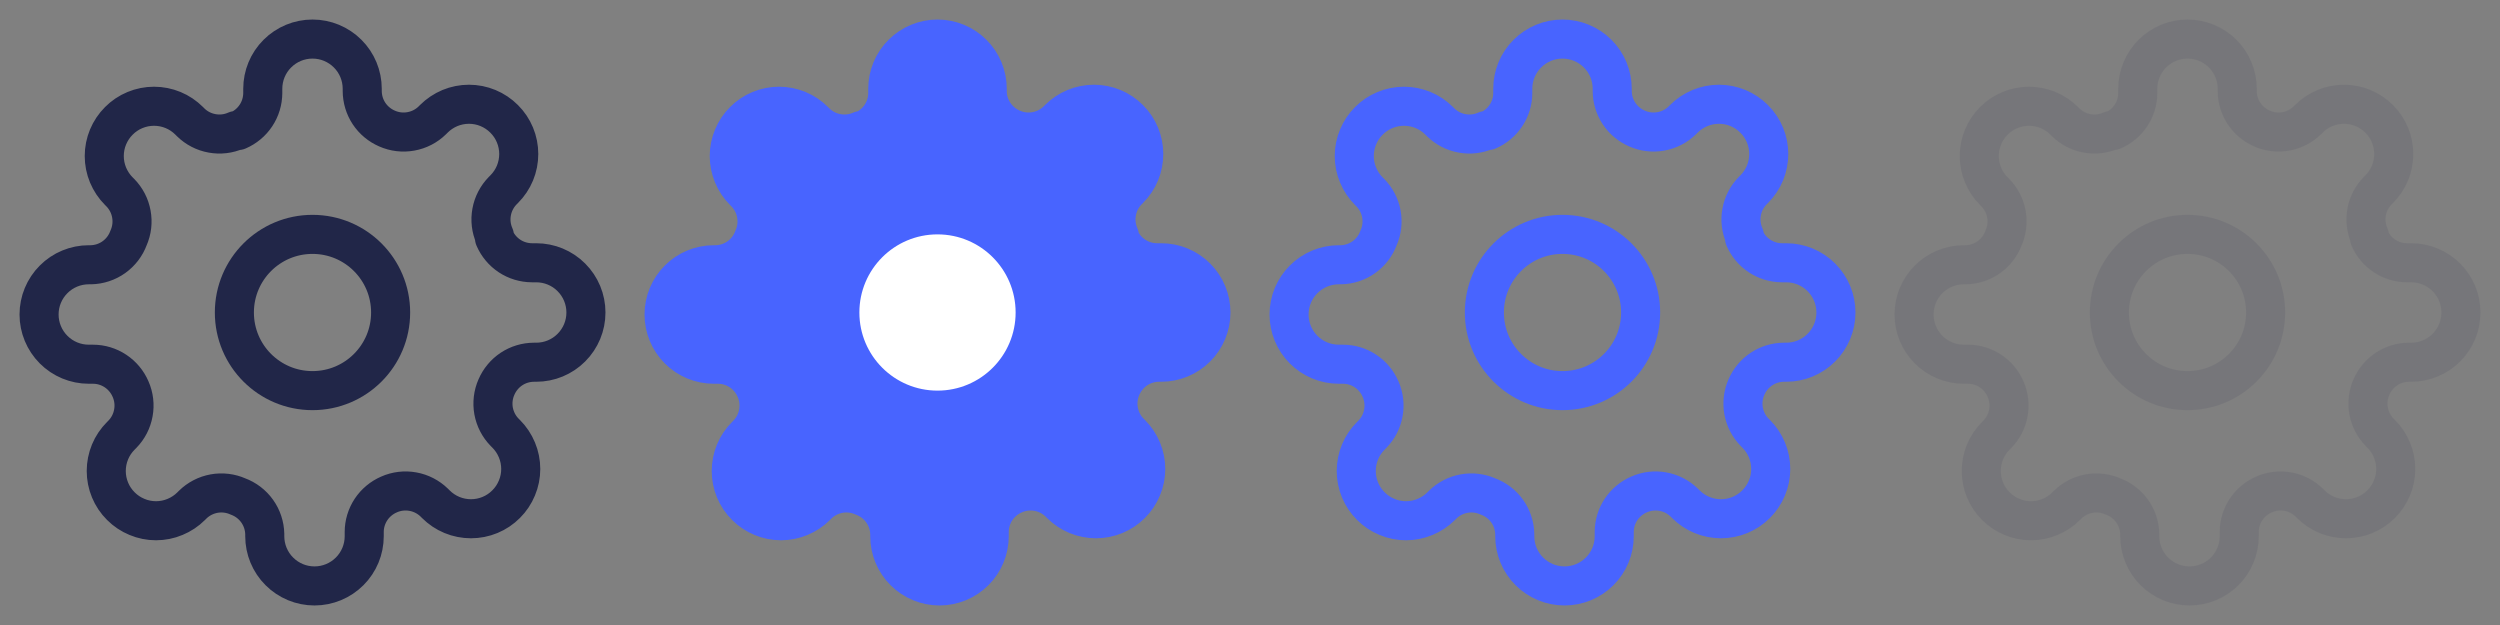 <svg width="64" height="16" viewBox="0 0 64 16" fill="none" xmlns="http://www.w3.org/2000/svg">
<rect x="0" y="0" width="64" height="16" fill="#808080" stroke="none"/>
<path d="M8 10C9.105 10 10 9.105 10 8C10 6.895 9.105 6 8 6C6.895 6 6 6.895 6 8C6 9.105 6.895 10 8 10Z" stroke="#212648" stroke-linecap="round" stroke-linejoin="round"/>
<path d="M12.709 9.909C12.624 10.101 12.599 10.314 12.636 10.52C12.674 10.727 12.772 10.917 12.919 11.067L12.957 11.105C13.076 11.224 13.169 11.364 13.233 11.518C13.298 11.673 13.331 11.839 13.331 12.006C13.331 12.173 13.298 12.339 13.233 12.493C13.169 12.648 13.076 12.788 12.957 12.906C12.839 13.025 12.699 13.119 12.544 13.183C12.39 13.247 12.224 13.28 12.057 13.28C11.89 13.28 11.724 13.247 11.569 13.183C11.415 13.119 11.275 13.025 11.156 12.906L11.118 12.868C10.968 12.722 10.778 12.623 10.571 12.586C10.365 12.548 10.152 12.573 9.96 12.658C9.772 12.739 9.611 12.873 9.498 13.043C9.385 13.214 9.324 13.414 9.324 13.619V13.727C9.324 14.065 9.19 14.389 8.951 14.627C8.712 14.866 8.388 15 8.051 15C7.713 15 7.39 14.866 7.151 14.627C6.912 14.389 6.778 14.065 6.778 13.727V13.67C6.773 13.459 6.705 13.255 6.583 13.084C6.46 12.912 6.289 12.782 6.091 12.709C5.899 12.624 5.686 12.599 5.48 12.636C5.273 12.674 5.083 12.772 4.933 12.919L4.895 12.957C4.776 13.076 4.636 13.169 4.481 13.233C4.327 13.298 4.161 13.331 3.994 13.331C3.827 13.331 3.661 13.298 3.507 13.233C3.352 13.169 3.212 13.076 3.094 12.957C2.975 12.839 2.881 12.699 2.817 12.544C2.753 12.39 2.72 12.224 2.72 12.057C2.72 11.89 2.753 11.724 2.817 11.569C2.881 11.415 2.975 11.275 3.094 11.156L3.132 11.118C3.279 10.968 3.377 10.778 3.414 10.571C3.452 10.365 3.427 10.152 3.342 9.96C3.261 9.772 3.127 9.611 2.956 9.498C2.786 9.385 2.586 9.324 2.381 9.324H2.273C1.935 9.324 1.611 9.19 1.373 8.951C1.134 8.712 1 8.388 1 8.051C1 7.713 1.134 7.39 1.373 7.151C1.611 6.912 1.935 6.778 2.273 6.778H2.33C2.541 6.773 2.745 6.705 2.916 6.583C3.088 6.46 3.218 6.289 3.291 6.091C3.376 5.899 3.401 5.686 3.363 5.48C3.326 5.273 3.228 5.083 3.081 4.933L3.043 4.895C2.924 4.776 2.831 4.636 2.766 4.481C2.702 4.327 2.669 4.161 2.669 3.994C2.669 3.827 2.702 3.661 2.766 3.507C2.831 3.352 2.924 3.212 3.043 3.094C3.161 2.975 3.301 2.881 3.456 2.817C3.61 2.753 3.776 2.72 3.943 2.72C4.11 2.72 4.276 2.753 4.431 2.817C4.585 2.881 4.725 2.975 4.844 3.094L4.882 3.132C5.032 3.279 5.222 3.377 5.429 3.414C5.635 3.452 5.848 3.427 6.04 3.342H6.091C6.279 3.261 6.44 3.127 6.553 2.956C6.666 2.786 6.726 2.586 6.727 2.381V2.273C6.727 1.935 6.861 1.611 7.1 1.373C7.339 1.134 7.662 1 8 1C8.338 1 8.661 1.134 8.9 1.373C9.139 1.611 9.273 1.935 9.273 2.273V2.33C9.274 2.535 9.334 2.735 9.447 2.906C9.56 3.076 9.721 3.21 9.909 3.291C10.101 3.376 10.314 3.401 10.52 3.363C10.727 3.326 10.917 3.228 11.067 3.081L11.105 3.043C11.224 2.924 11.364 2.831 11.518 2.766C11.673 2.702 11.839 2.669 12.006 2.669C12.173 2.669 12.339 2.702 12.493 2.766C12.648 2.831 12.788 2.924 12.906 3.043C13.025 3.161 13.119 3.301 13.183 3.456C13.247 3.61 13.28 3.776 13.28 3.943C13.28 4.11 13.247 4.276 13.183 4.431C13.119 4.585 13.025 4.725 12.906 4.844L12.868 4.882C12.722 5.032 12.623 5.222 12.586 5.429C12.548 5.635 12.573 5.848 12.658 6.04V6.091C12.739 6.279 12.873 6.44 13.043 6.553C13.214 6.666 13.414 6.726 13.619 6.727H13.727C14.065 6.727 14.389 6.861 14.627 7.1C14.866 7.339 15 7.662 15 8C15 8.338 14.866 8.661 14.627 8.9C14.389 9.139 14.065 9.273 13.727 9.273H13.67C13.465 9.274 13.265 9.334 13.094 9.447C12.924 9.56 12.79 9.721 12.709 9.909V9.909Z" stroke="#212648" stroke-linecap="round" stroke-linejoin="round"/>
<path d="M28.709 9.909C28.624 10.101 28.599 10.314 28.637 10.52C28.674 10.727 28.772 10.917 28.919 11.067L28.957 11.105C29.076 11.224 29.169 11.364 29.233 11.518C29.298 11.673 29.331 11.839 29.331 12.006C29.331 12.173 29.298 12.339 29.233 12.493C29.169 12.648 29.076 12.788 28.957 12.906C28.839 13.025 28.699 13.119 28.544 13.183C28.39 13.247 28.224 13.28 28.057 13.28C27.89 13.28 27.724 13.247 27.569 13.183C27.415 13.119 27.275 13.025 27.156 12.906L27.118 12.868C26.968 12.722 26.778 12.623 26.571 12.586C26.365 12.548 26.152 12.573 25.96 12.658C25.772 12.739 25.611 12.873 25.498 13.043C25.385 13.214 25.325 13.414 25.324 13.619V13.727C25.324 14.065 25.189 14.389 24.951 14.627C24.712 14.866 24.389 15 24.051 15C23.713 15 23.39 14.866 23.151 14.627C22.912 14.389 22.778 14.065 22.778 13.727V13.67C22.773 13.459 22.705 13.255 22.582 13.084C22.46 12.912 22.289 12.782 22.091 12.709C21.899 12.624 21.686 12.599 21.48 12.636C21.273 12.674 21.083 12.772 20.933 12.919L20.895 12.957C20.776 13.076 20.636 13.169 20.482 13.233C20.327 13.298 20.161 13.331 19.994 13.331C19.827 13.331 19.661 13.298 19.507 13.233C19.352 13.169 19.212 13.076 19.094 12.957C18.975 12.839 18.881 12.699 18.817 12.544C18.753 12.39 18.72 12.224 18.72 12.057C18.72 11.89 18.753 11.724 18.817 11.569C18.881 11.415 18.975 11.275 19.094 11.156L19.132 11.118C19.279 10.968 19.377 10.778 19.414 10.571C19.452 10.365 19.427 10.152 19.342 9.96C19.261 9.772 19.127 9.611 18.956 9.498C18.786 9.385 18.586 9.324 18.381 9.324H18.273C17.935 9.324 17.611 9.19 17.373 8.951C17.134 8.712 17 8.388 17 8.051C17 7.713 17.134 7.39 17.373 7.151C17.611 6.912 17.935 6.778 18.273 6.778H18.33C18.541 6.773 18.745 6.705 18.916 6.583C19.088 6.46 19.218 6.289 19.291 6.091C19.376 5.899 19.401 5.686 19.363 5.48C19.326 5.273 19.228 5.083 19.081 4.933L19.043 4.895C18.924 4.776 18.831 4.636 18.767 4.481C18.702 4.327 18.669 4.161 18.669 3.994C18.669 3.827 18.702 3.661 18.767 3.507C18.831 3.352 18.924 3.212 19.043 3.094C19.161 2.975 19.301 2.881 19.456 2.817C19.61 2.753 19.776 2.72 19.943 2.72C20.11 2.72 20.276 2.753 20.431 2.817C20.585 2.881 20.725 2.975 20.844 3.094L20.882 3.132C21.032 3.279 21.222 3.377 21.429 3.414C21.635 3.452 21.848 3.427 22.04 3.342H22.091C22.279 3.261 22.44 3.127 22.553 2.956C22.666 2.786 22.727 2.586 22.727 2.381V2.273C22.727 1.935 22.861 1.611 23.1 1.373C23.339 1.134 23.663 1 24 1C24.337 1 24.661 1.134 24.9 1.373C25.139 1.611 25.273 1.935 25.273 2.273V2.33C25.273 2.535 25.334 2.735 25.447 2.906C25.56 3.076 25.721 3.21 25.909 3.291C26.101 3.376 26.314 3.401 26.52 3.363C26.727 3.326 26.917 3.228 27.067 3.081L27.105 3.043C27.224 2.924 27.364 2.831 27.518 2.766C27.673 2.702 27.839 2.669 28.006 2.669C28.173 2.669 28.339 2.702 28.493 2.766C28.648 2.831 28.788 2.924 28.906 3.043C29.025 3.161 29.119 3.301 29.183 3.456C29.247 3.61 29.28 3.776 29.28 3.943C29.28 4.11 29.247 4.276 29.183 4.431C29.119 4.585 29.025 4.725 28.906 4.844L28.868 4.882C28.721 5.032 28.623 5.222 28.586 5.429C28.548 5.635 28.573 5.848 28.658 6.04V6.091C28.739 6.279 28.873 6.44 29.044 6.553C29.214 6.666 29.414 6.726 29.619 6.727H29.727C30.065 6.727 30.389 6.861 30.627 7.1C30.866 7.339 31 7.662 31 8C31 8.338 30.866 8.661 30.627 8.9C30.389 9.139 30.065 9.273 29.727 9.273H29.67C29.465 9.274 29.265 9.334 29.094 9.447C28.924 9.56 28.79 9.721 28.709 9.909V9.909Z" fill="#4864FF" stroke="#4864FF" stroke-linecap="round" stroke-linejoin="round"/>
<path d="M24 10C25.105 10 26 9.105 26 8C26 6.895 25.105 6 24 6C22.895 6 22 6.895 22 8C22 9.105 22.895 10 24 10Z" fill="white"/>
<path d="M40 10C41.105 10 42 9.105 42 8C42 6.895 41.105 6 40 6C38.895 6 38 6.895 38 8C38 9.105 38.895 10 40 10Z" stroke="#4864FF" stroke-linecap="round" stroke-linejoin="round"/>
<path d="M44.709 9.909C44.624 10.101 44.599 10.314 44.636 10.52C44.674 10.727 44.772 10.917 44.919 11.067L44.957 11.105C45.076 11.224 45.169 11.364 45.233 11.518C45.298 11.673 45.331 11.839 45.331 12.006C45.331 12.173 45.298 12.339 45.233 12.493C45.169 12.648 45.076 12.788 44.957 12.906C44.839 13.025 44.699 13.119 44.544 13.183C44.39 13.247 44.224 13.28 44.057 13.28C43.89 13.28 43.724 13.247 43.569 13.183C43.415 13.119 43.275 13.025 43.156 12.906L43.118 12.868C42.968 12.722 42.778 12.623 42.571 12.586C42.365 12.548 42.152 12.573 41.96 12.658C41.772 12.739 41.611 12.873 41.498 13.043C41.385 13.214 41.325 13.414 41.324 13.619V13.727C41.324 14.065 41.19 14.389 40.951 14.627C40.712 14.866 40.389 15 40.051 15C39.713 15 39.39 14.866 39.151 14.627C38.912 14.389 38.778 14.065 38.778 13.727V13.67C38.773 13.459 38.705 13.255 38.583 13.084C38.46 12.912 38.289 12.782 38.091 12.709C37.899 12.624 37.686 12.599 37.48 12.636C37.273 12.674 37.083 12.772 36.933 12.919L36.895 12.957C36.776 13.076 36.636 13.169 36.481 13.233C36.327 13.298 36.161 13.331 35.994 13.331C35.827 13.331 35.661 13.298 35.507 13.233C35.352 13.169 35.212 13.076 35.094 12.957C34.975 12.839 34.881 12.699 34.817 12.544C34.753 12.39 34.72 12.224 34.72 12.057C34.72 11.89 34.753 11.724 34.817 11.569C34.881 11.415 34.975 11.275 35.094 11.156L35.132 11.118C35.279 10.968 35.377 10.778 35.414 10.571C35.452 10.365 35.426 10.152 35.342 9.96C35.261 9.772 35.127 9.611 34.956 9.498C34.786 9.385 34.586 9.324 34.381 9.324H34.273C33.935 9.324 33.611 9.19 33.373 8.951C33.134 8.712 33 8.388 33 8.051C33 7.713 33.134 7.39 33.373 7.151C33.611 6.912 33.935 6.778 34.273 6.778H34.33C34.541 6.773 34.745 6.705 34.916 6.583C35.088 6.46 35.218 6.289 35.291 6.091C35.376 5.899 35.401 5.686 35.364 5.48C35.326 5.273 35.228 5.083 35.081 4.933L35.043 4.895C34.924 4.776 34.831 4.636 34.767 4.481C34.702 4.327 34.669 4.161 34.669 3.994C34.669 3.827 34.702 3.661 34.767 3.507C34.831 3.352 34.924 3.212 35.043 3.094C35.161 2.975 35.301 2.881 35.456 2.817C35.61 2.753 35.776 2.72 35.943 2.72C36.11 2.72 36.276 2.753 36.431 2.817C36.585 2.881 36.725 2.975 36.844 3.094L36.882 3.132C37.032 3.279 37.222 3.377 37.429 3.414C37.635 3.452 37.848 3.427 38.04 3.342H38.091C38.279 3.261 38.44 3.127 38.553 2.956C38.666 2.786 38.727 2.586 38.727 2.381V2.273C38.727 1.935 38.861 1.611 39.1 1.373C39.339 1.134 39.663 1 40 1C40.337 1 40.661 1.134 40.9 1.373C41.139 1.611 41.273 1.935 41.273 2.273V2.33C41.273 2.535 41.334 2.735 41.447 2.906C41.56 3.076 41.721 3.21 41.909 3.291C42.101 3.376 42.314 3.401 42.52 3.363C42.727 3.326 42.917 3.228 43.067 3.081L43.105 3.043C43.224 2.924 43.364 2.831 43.519 2.766C43.673 2.702 43.839 2.669 44.006 2.669C44.173 2.669 44.339 2.702 44.493 2.766C44.648 2.831 44.788 2.924 44.906 3.043C45.025 3.161 45.119 3.301 45.183 3.456C45.247 3.61 45.28 3.776 45.28 3.943C45.28 4.11 45.247 4.276 45.183 4.431C45.119 4.585 45.025 4.725 44.906 4.844L44.868 4.882C44.721 5.032 44.623 5.222 44.586 5.429C44.548 5.635 44.574 5.848 44.658 6.04V6.091C44.739 6.279 44.873 6.44 45.044 6.553C45.214 6.666 45.414 6.726 45.619 6.727H45.727C46.065 6.727 46.389 6.861 46.627 7.1C46.866 7.339 47 7.662 47 8C47 8.338 46.866 8.661 46.627 8.9C46.389 9.139 46.065 9.273 45.727 9.273H45.67C45.465 9.274 45.265 9.334 45.094 9.447C44.924 9.56 44.79 9.721 44.709 9.909V9.909Z" stroke="#4864FF" stroke-linecap="round" stroke-linejoin="round"/>
<path d="M56 10C57.105 10 58 9.105 58 8C58 6.895 57.105 6 56 6C54.895 6 54 6.895 54 8C54 9.105 54.895 10 56 10Z" stroke="#212648" stroke-opacity="0.1" stroke-linecap="round" stroke-linejoin="round"/>
<path d="M60.709 9.909C60.624 10.101 60.599 10.314 60.636 10.52C60.674 10.727 60.772 10.917 60.919 11.067L60.957 11.105C61.076 11.224 61.169 11.364 61.233 11.518C61.298 11.673 61.331 11.839 61.331 12.006C61.331 12.173 61.298 12.339 61.233 12.493C61.169 12.648 61.076 12.788 60.957 12.906C60.839 13.025 60.699 13.119 60.544 13.183C60.39 13.247 60.224 13.28 60.057 13.28C59.89 13.28 59.724 13.247 59.569 13.183C59.415 13.119 59.275 13.025 59.156 12.906L59.118 12.868C58.968 12.722 58.778 12.623 58.571 12.586C58.365 12.548 58.152 12.573 57.96 12.658C57.772 12.739 57.611 12.873 57.498 13.043C57.385 13.214 57.325 13.414 57.324 13.619V13.727C57.324 14.065 57.19 14.389 56.951 14.627C56.712 14.866 56.389 15 56.051 15C55.713 15 55.39 14.866 55.151 14.627C54.912 14.389 54.778 14.065 54.778 13.727V13.67C54.773 13.459 54.705 13.255 54.583 13.084C54.46 12.912 54.289 12.782 54.091 12.709C53.899 12.624 53.686 12.599 53.48 12.636C53.273 12.674 53.083 12.772 52.933 12.919L52.895 12.957C52.776 13.076 52.636 13.169 52.481 13.233C52.327 13.298 52.161 13.331 51.994 13.331C51.827 13.331 51.661 13.298 51.507 13.233C51.352 13.169 51.212 13.076 51.094 12.957C50.975 12.839 50.881 12.699 50.817 12.544C50.753 12.39 50.72 12.224 50.72 12.057C50.72 11.89 50.753 11.724 50.817 11.569C50.881 11.415 50.975 11.275 51.094 11.156L51.132 11.118C51.279 10.968 51.377 10.778 51.414 10.571C51.452 10.365 51.426 10.152 51.342 9.96C51.261 9.772 51.127 9.611 50.956 9.498C50.786 9.385 50.586 9.324 50.381 9.324H50.273C49.935 9.324 49.611 9.19 49.373 8.951C49.134 8.712 49 8.388 49 8.051C49 7.713 49.134 7.39 49.373 7.151C49.611 6.912 49.935 6.778 50.273 6.778H50.33C50.541 6.773 50.745 6.705 50.916 6.583C51.088 6.46 51.218 6.289 51.291 6.091C51.376 5.899 51.401 5.686 51.364 5.48C51.326 5.273 51.228 5.083 51.081 4.933L51.043 4.895C50.924 4.776 50.831 4.636 50.767 4.481C50.702 4.327 50.669 4.161 50.669 3.994C50.669 3.827 50.702 3.661 50.767 3.507C50.831 3.352 50.924 3.212 51.043 3.094C51.161 2.975 51.301 2.881 51.456 2.817C51.61 2.753 51.776 2.72 51.943 2.72C52.11 2.72 52.276 2.753 52.431 2.817C52.585 2.881 52.725 2.975 52.844 3.094L52.882 3.132C53.032 3.279 53.222 3.377 53.429 3.414C53.635 3.452 53.848 3.427 54.04 3.342H54.091C54.279 3.261 54.44 3.127 54.553 2.956C54.666 2.786 54.727 2.586 54.727 2.381V2.273C54.727 1.935 54.861 1.611 55.1 1.373C55.339 1.134 55.663 1 56 1C56.337 1 56.661 1.134 56.9 1.373C57.139 1.611 57.273 1.935 57.273 2.273V2.33C57.273 2.535 57.334 2.735 57.447 2.906C57.56 3.076 57.721 3.21 57.909 3.291C58.101 3.376 58.314 3.401 58.52 3.363C58.727 3.326 58.917 3.228 59.067 3.081L59.105 3.043C59.224 2.924 59.364 2.831 59.519 2.766C59.673 2.702 59.839 2.669 60.006 2.669C60.173 2.669 60.339 2.702 60.493 2.766C60.648 2.831 60.788 2.924 60.906 3.043C61.025 3.161 61.119 3.301 61.183 3.456C61.247 3.61 61.28 3.776 61.28 3.943C61.28 4.11 61.247 4.276 61.183 4.431C61.119 4.585 61.025 4.725 60.906 4.844L60.868 4.882C60.721 5.032 60.623 5.222 60.586 5.429C60.548 5.635 60.574 5.848 60.658 6.04V6.091C60.739 6.279 60.873 6.44 61.044 6.553C61.214 6.666 61.414 6.726 61.619 6.727H61.727C62.065 6.727 62.389 6.861 62.627 7.1C62.866 7.339 63 7.662 63 8C63 8.338 62.866 8.661 62.627 8.9C62.389 9.139 62.065 9.273 61.727 9.273H61.67C61.465 9.274 61.265 9.334 61.094 9.447C60.924 9.56 60.79 9.721 60.709 9.909V9.909Z" stroke="#212648" stroke-opacity="0.1" stroke-linecap="round" stroke-linejoin="round"/>
</svg>

